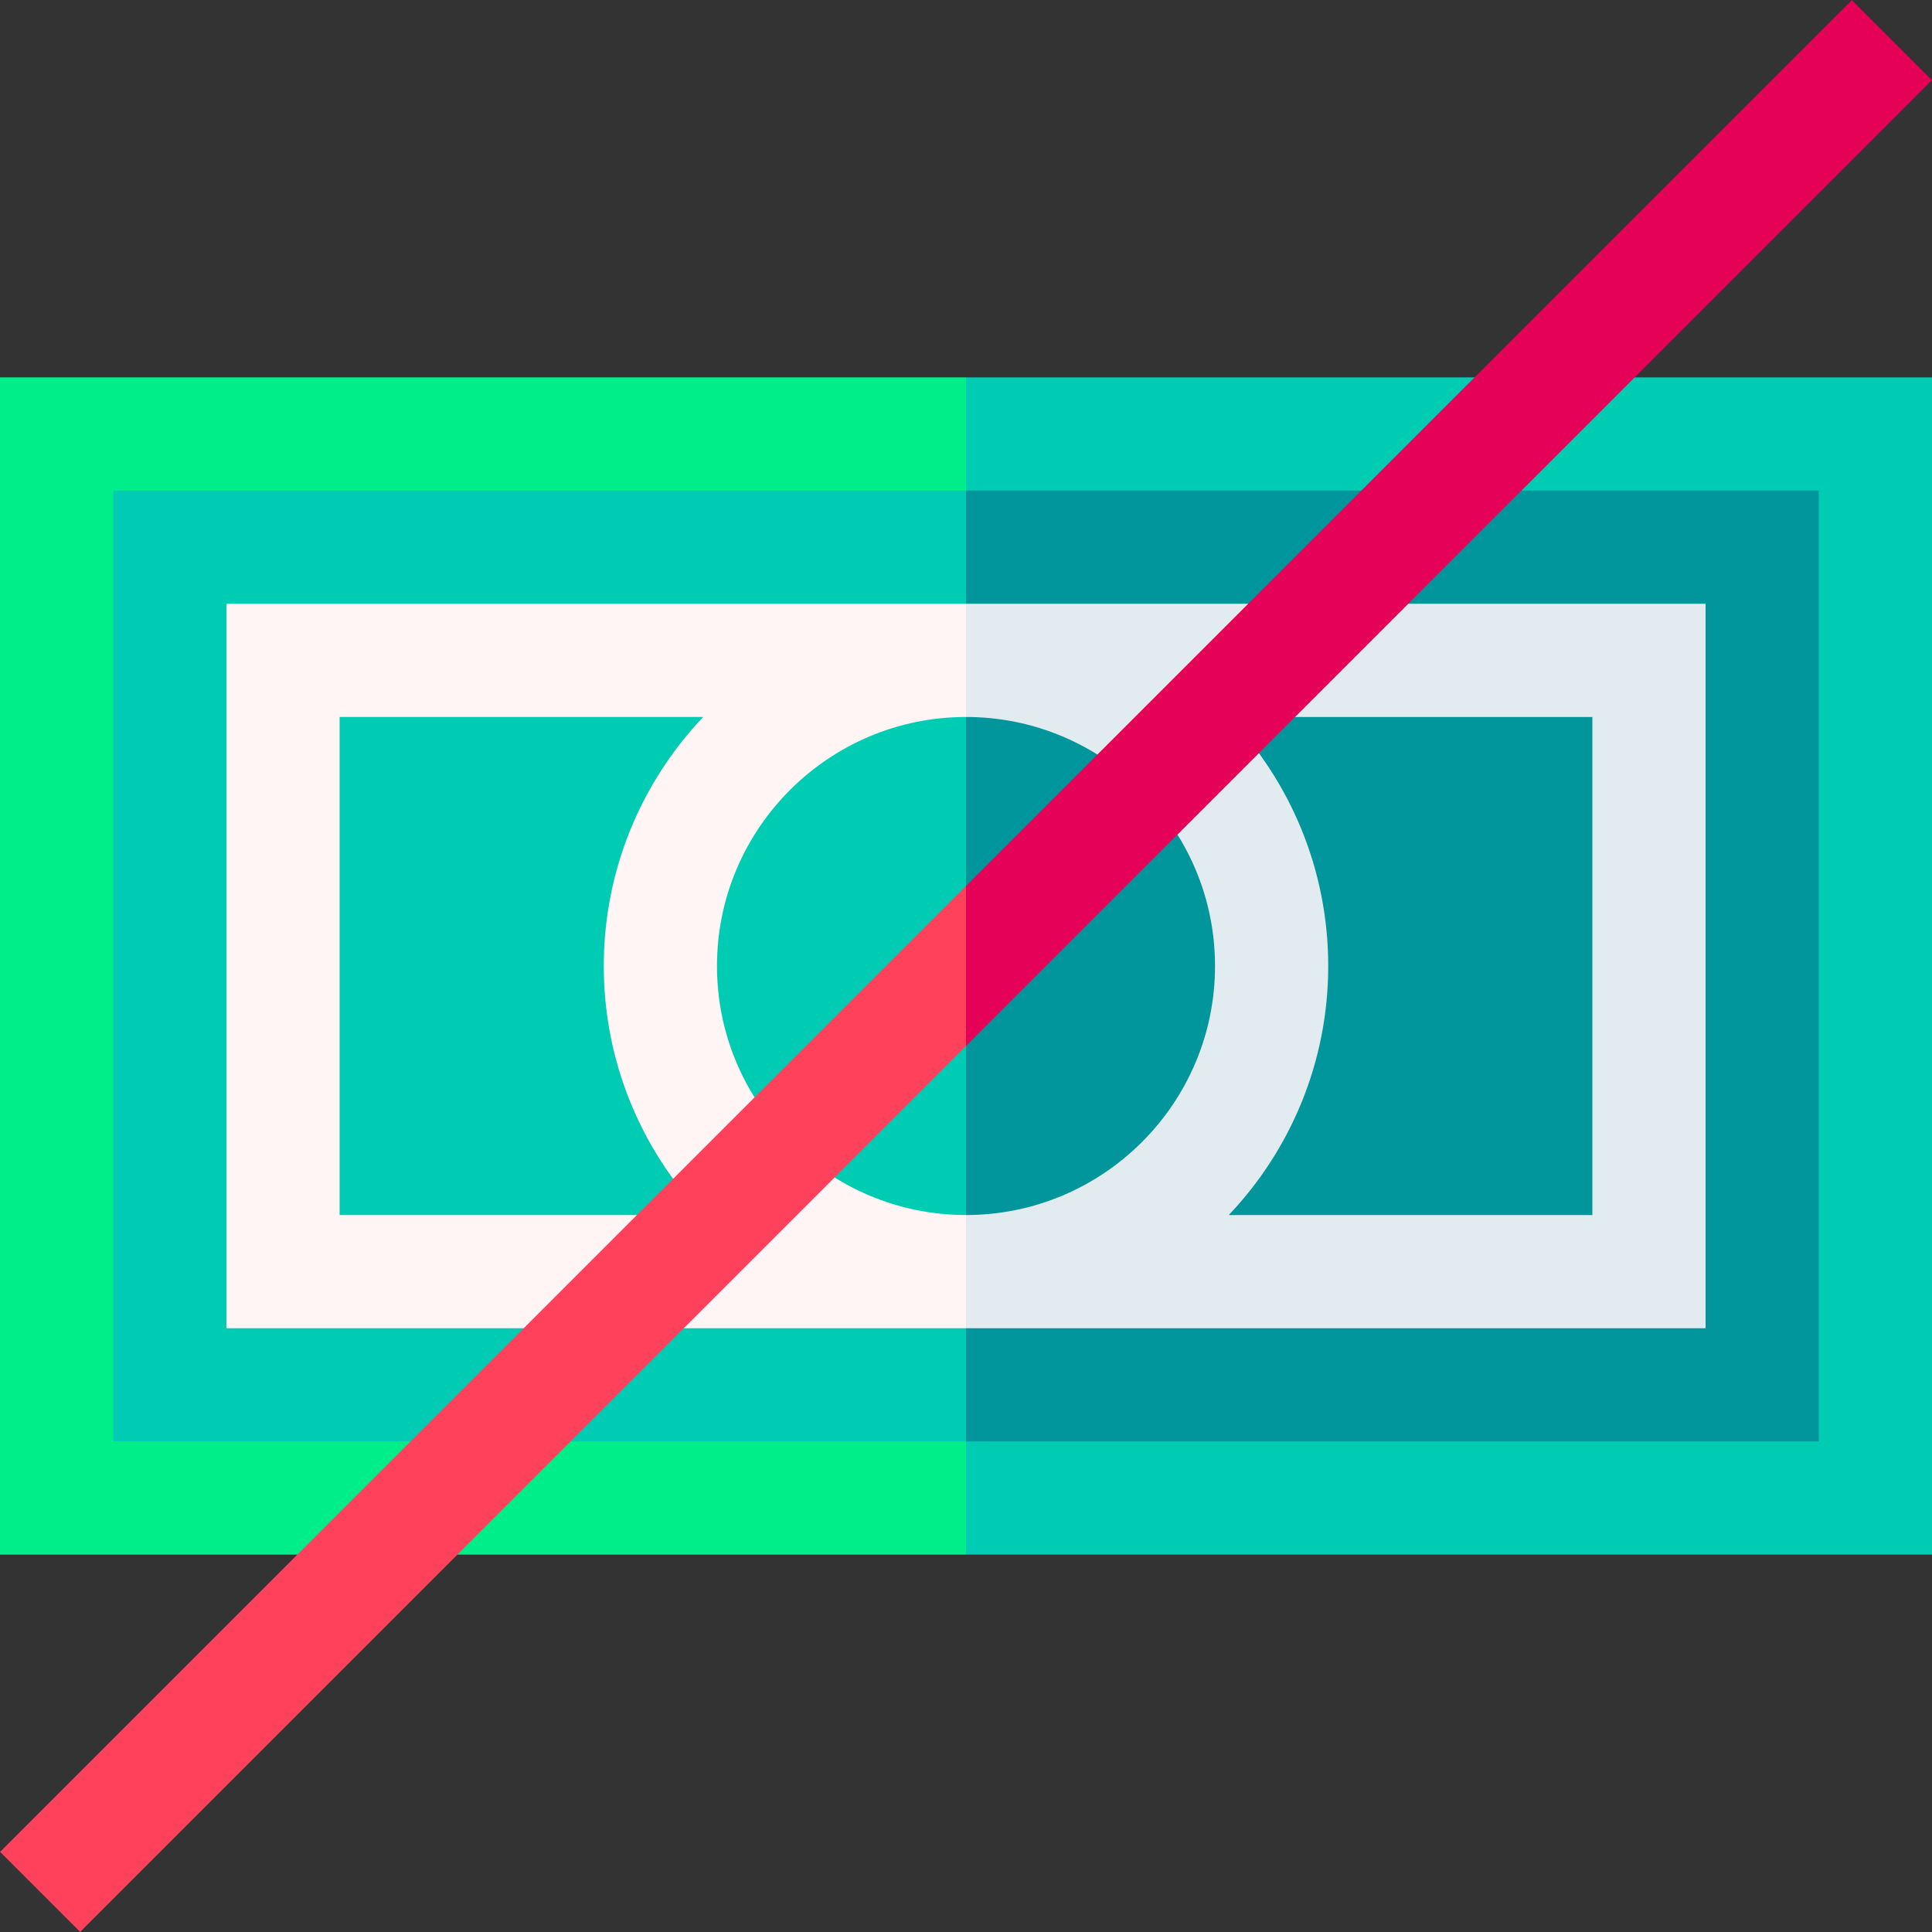 <?xml version="1.0" encoding="UTF-8"?>
<svg xmlns="http://www.w3.org/2000/svg" onmouseup="{ if(window.parent.document.onmouseup) window.parent.document.onmouseup(arguments[0]);}" width="512" viewBox="0 0 512 512" height="512" enable-background="new 0 0 512 512" id="Capa_1"><rect x="0" y="0" width="512" height="512" fill="#333333" stroke="none"/><g><path data-cppathid="10000" fill="#00ccb3" d="m512 100.006h-256l-20.001 155.994 20.001 155.994h256z"/><path data-cppathid="10001" fill="#00ee8a" d="m0 100.006h256v311.987h-256z"/><path data-cppathid="10002" fill="#00969b" d="m482 130.006h-226l-20.001 125.994 20.001 125.994h226z"/><path data-cppathid="10003" fill="#00ccb3" d="m30 130.006h226v251.987h-226z"/><path data-cppathid="10004" fill="#e1ebf0" d="m451.996 160.006h-195.996l-10.001 13.661 10.001 16.339c36.389 0 65.994 29.604 65.994 65.994s-29.605 65.994-65.994 65.994l-10.001 13.674 10.001 16.326h195.996zm-30 161.988h-96.351c16.321-17.216 26.348-40.455 26.348-65.994s-10.027-48.778-26.348-65.994h96.351z"/><path data-cppathid="10005" fill="#fff5f5" d="m190.006 256c0-36.389 29.604-65.994 65.994-65.994v-30h-195.996v191.987h195.996v-30c-36.389.001-65.994-29.604-65.994-65.993zm-3.652 65.994h-96.35v-131.988h96.351c-16.321 17.216-26.348 40.455-26.348 65.994s10.026 48.778 26.347 65.994z"/><path data-cppathid="10006" fill="#e50058" d="m490.76.027-234.76 234.76-10.001 28.88 10.001 13.546 255.973-255.973z"/><path data-cppathid="10007" fill="#ff415b" d="m.027 490.76 21.213 21.213 234.76-234.76v-42.426z"/></g></svg>